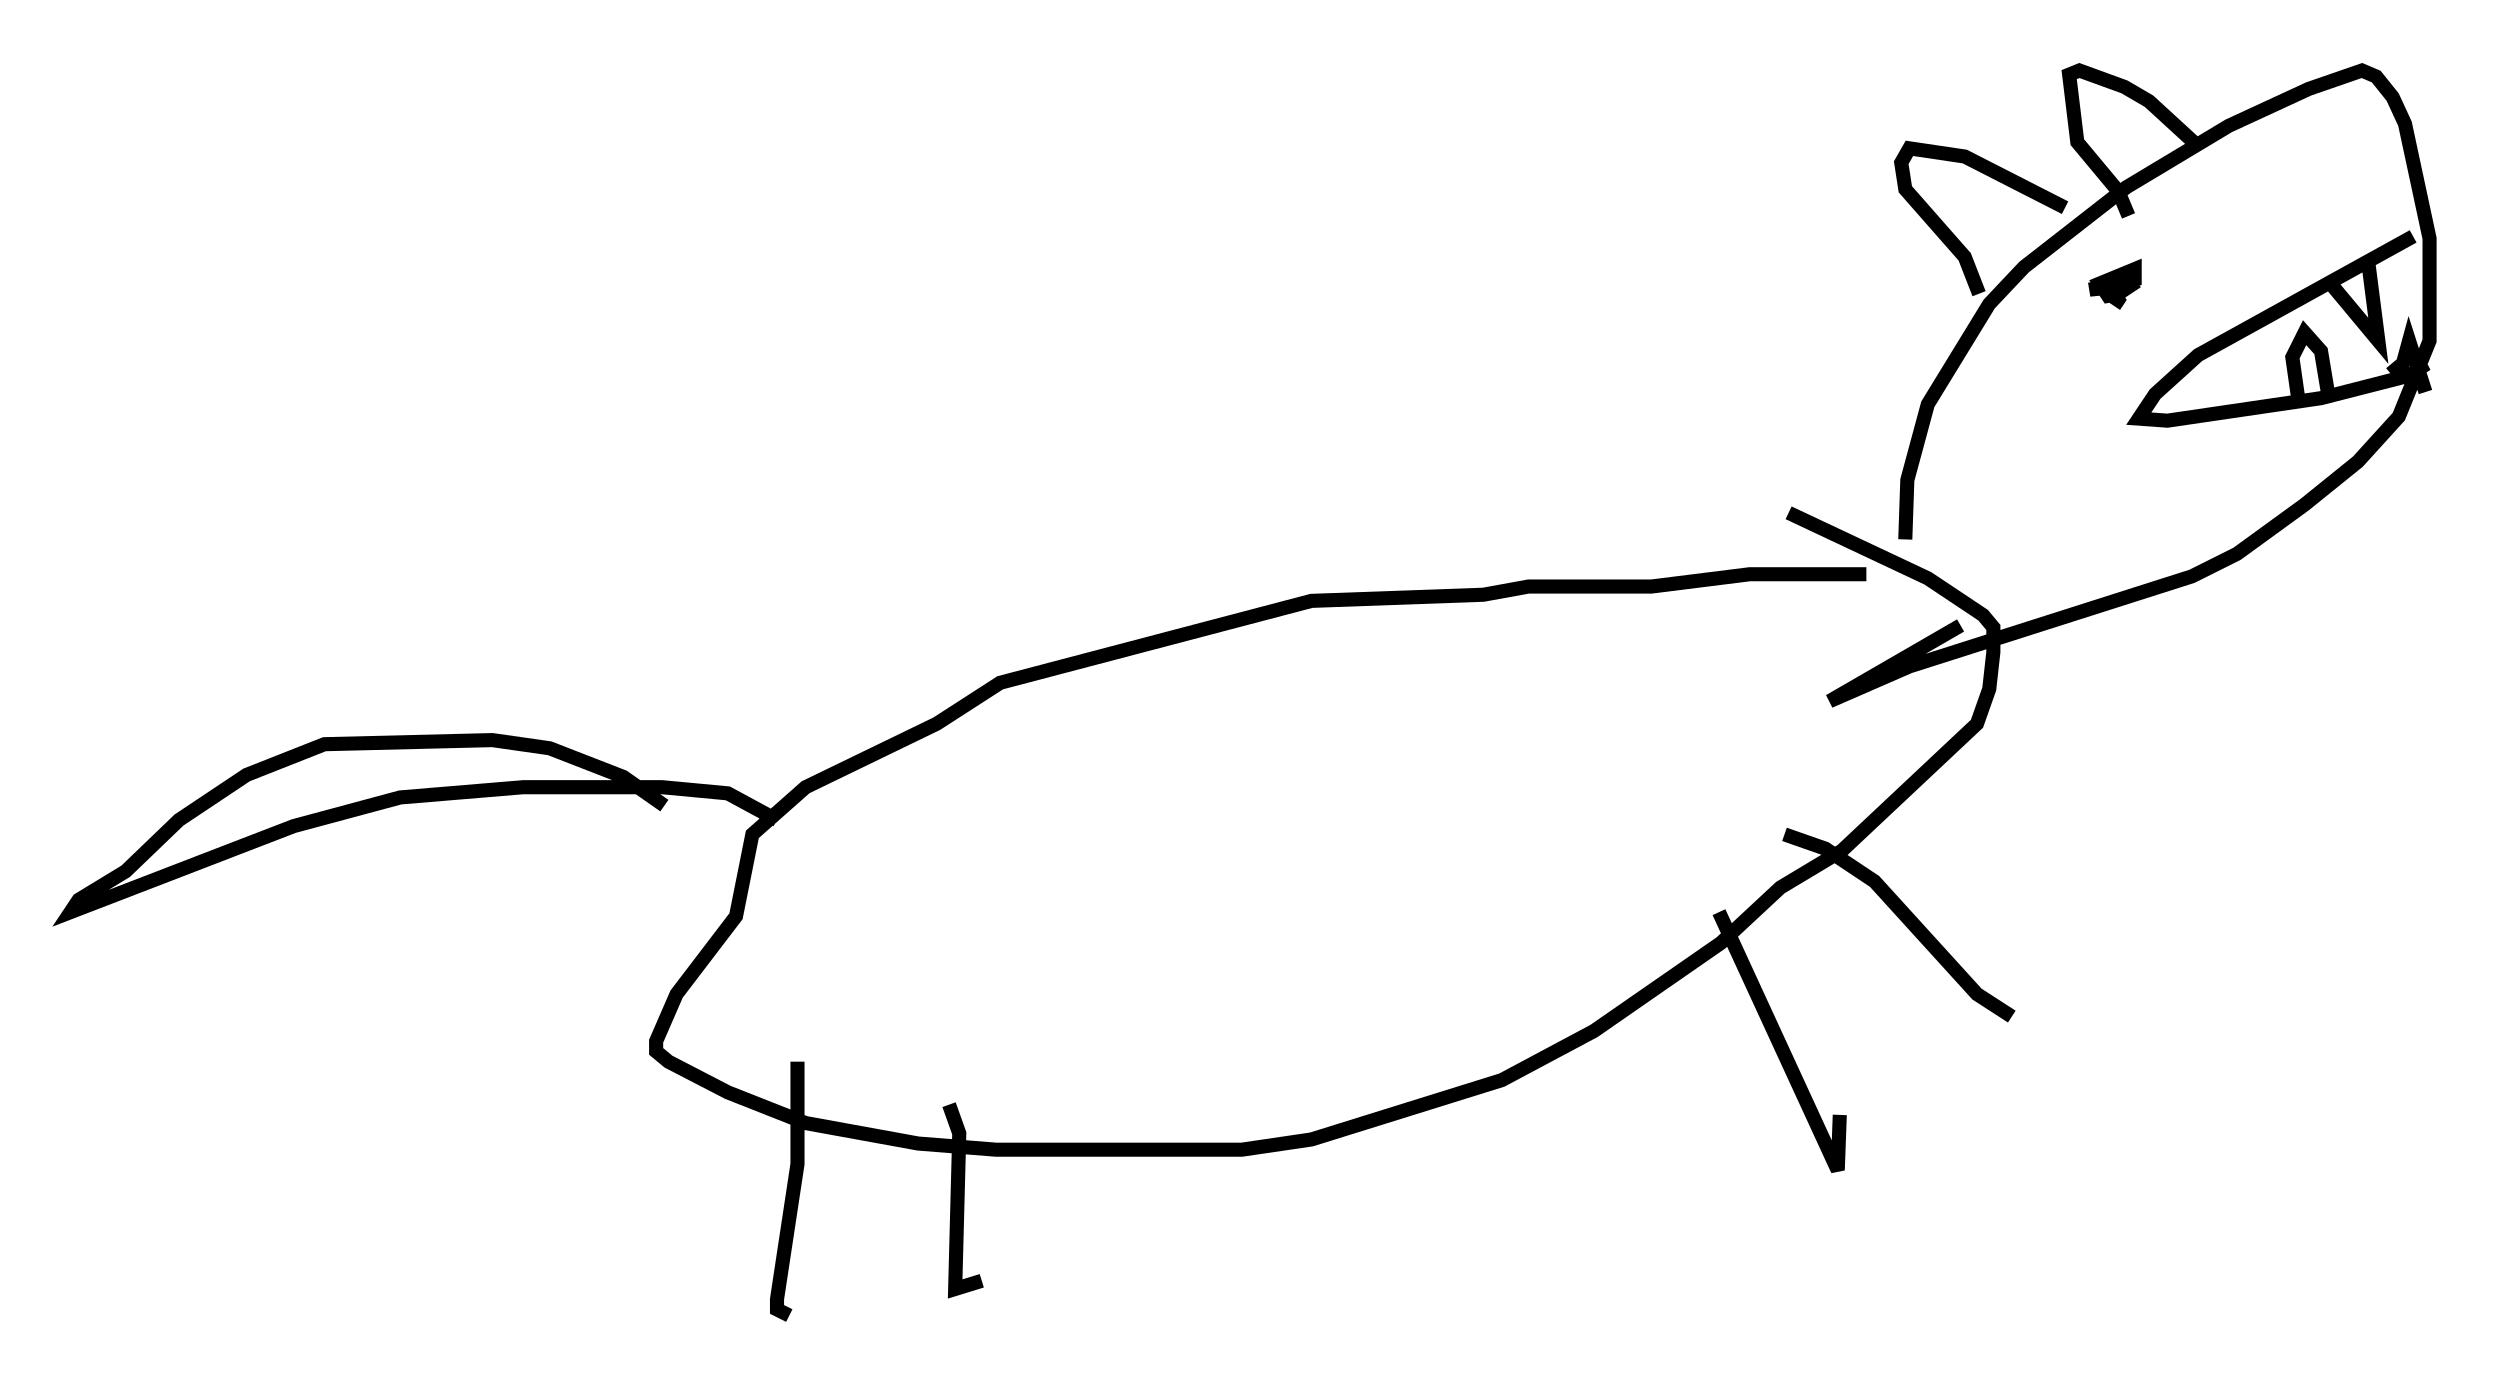 <?xml version="1.0" encoding="utf-8" ?>
<svg baseProfile="full" height="98.313" version="1.1" width="177.329" xmlns="http://www.w3.org/2000/svg" xmlns:ev="http://www.w3.org/2001/xml-events" xmlns:xlink="http://www.w3.org/1999/xlink"><defs /><rect fill="white" height="98.313" width="177.329" x="0" y="0" /><path d="M139.793, 42.039 m-7.408, -1.307 l-8.279, 0.0 -6.972, 0.872 l-8.715, 0.0 -3.196, 0.581 l-12.201, 0.436 -22.078, 5.81 l-4.503, 2.905 -9.296, 4.503 l-3.777, 3.341 -1.162, 5.81 l-4.212, 5.52 -1.453, 3.341 l0.0, 0.726 0.872, 0.726 l4.212, 2.179 5.52, 2.179 l7.989, 1.453 5.52, 0.436 l17.43, 0.0 4.939, -0.726 l13.508, -4.212 6.536, -3.486 l9.006, -6.246 4.212, -3.922 l4.358, -2.615 9.587, -9.006 l0.872, -2.469 0.291, -2.615 l0.0, -1.743 -0.726, -0.872 l-3.922, -2.615 -9.877, -4.648 m-79.743, 20.771 l-2.905, -2.034 -5.229, -2.034 l-4.067, -0.581 -11.911, 0.291 l-5.52, 2.179 -4.793, 3.196 l-3.777, 3.631 -3.341, 2.034 l-0.581, 0.872 15.832, -6.101 l7.553, -2.034 8.715, -0.726 l9.877, 0.0 4.648, 0.436 l3.486, 1.888 m80.033, -19.899 l0.145, -4.212 1.453, -5.374 l4.358, -7.117 2.469, -2.615 l7.263, -5.665 7.263, -4.358 l5.665, -2.615 3.777, -1.307 l1.017, 0.436 1.162, 1.453 l0.872, 1.888 1.743, 8.134 l0.0, 7.263 -2.179, 5.374 l-2.905, 3.196 -3.777, 3.05 l-4.793, 3.486 -3.196, 1.598 l-20.045, 6.391 -5.665, 2.469 l9.296, -5.374 m32.1, -27.598 l-15.251, 8.425 -3.05, 2.76 l-1.162, 1.743 2.034, 0.145 l10.894, -1.598 6.246, -1.598 l0.872, -0.581 -0.291, -0.581 m-20.48, -10.168 l-0.726, -1.743 -2.905, -3.486 l-0.581, -4.793 0.726, -0.291 l3.196, 1.162 1.743, 1.017 l3.486, 3.196 m-9.441, 4.358 l-7.117, -3.631 -3.922, -0.581 l-0.581, 1.017 0.291, 1.888 l4.212, 4.793 1.017, 2.615 m-83.81, 54.469 l0.0, 7.263 -1.453, 9.587 l0.0, 0.726 0.872, 0.436 m11.33, -14.961 l0.726, 2.034 -0.291, 11.039 l1.888, -0.581 m52.29, -26.145 l8.425, 18.302 0.145, -3.922 m-3.922, -19.899 l2.905, 1.017 3.486, 2.324 l7.263, 7.989 2.469, 1.598 m6.972, -52 l0.872, -0.581 0.581, 0.726 l-0.872, 0.581 -0.726, 0.145 l-0.581, -0.872 2.469, -1.017 l0.0, 0.726 -3.196, 0.726 l1.453, -0.145 0.581, 0.872 l-0.291, 0.436 m15.106, -1.888 l3.631, 4.358 -0.726, -5.665 m-4.939, 9.877 l-0.436, -3.05 0.872, -1.743 l1.162, 1.307 0.581, 3.486 m4.358, -1.888 l0.872, -0.726 0.436, -1.598 l1.162, 3.631 " fill="none" stroke="black" stroke-width="1" /></svg>